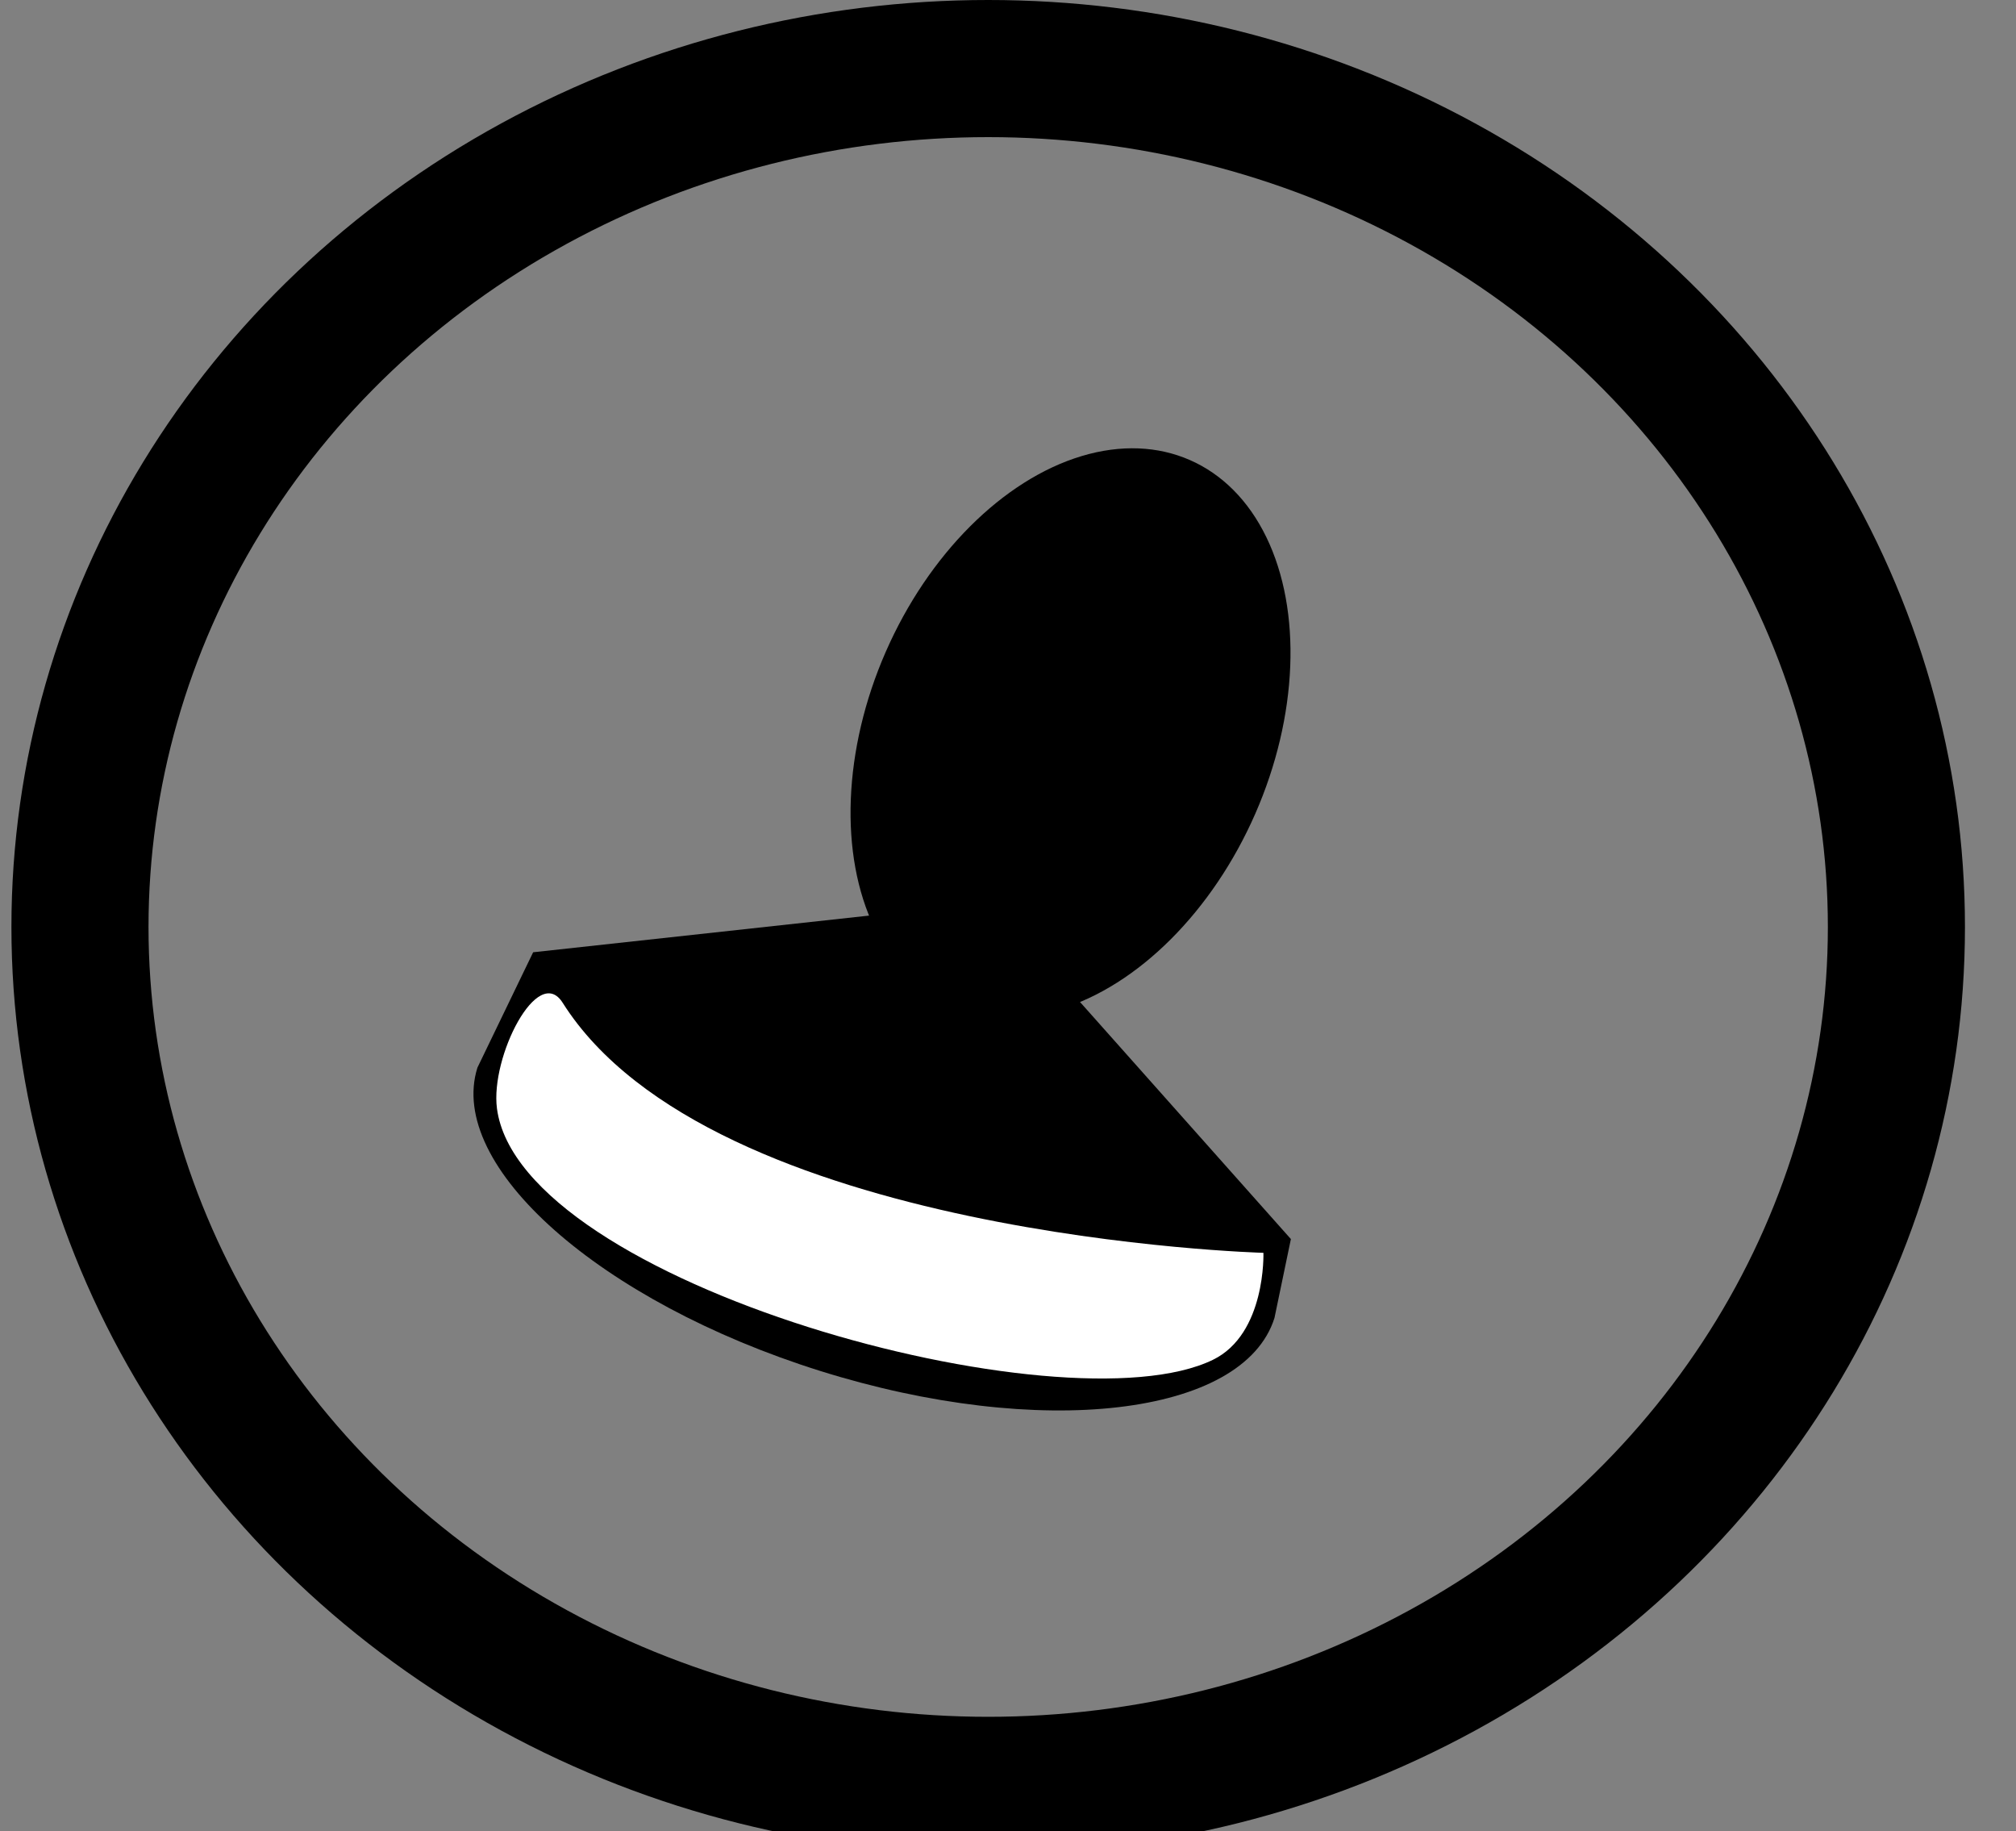 <?xml version="1.0" encoding="utf-8"?>
<!-- Generator: Adobe Illustrator 16.0.0, SVG Export Plug-In . SVG Version: 6.00 Build 0)  -->
<!DOCTYPE svg PUBLIC "-//W3C//DTD SVG 1.1//EN" "http://www.w3.org/Graphics/SVG/1.1/DTD/svg11.dtd">
<svg version="1.1" xmlns="http://www.w3.org/2000/svg" xmlns:xlink="http://www.w3.org/1999/xlink" x="0px" y="0px"
	 width="88.234px" height="80.12px" viewBox="0 0 88.234 80.12" enable-background="new 0 0 88.234 80.12" xml:space="preserve">
<rect x="0" y="0" width="88.234" height="80.12" fill="#808080" stroke="none"/>
<g id="Camada_2">
	<ellipse fill="none" stroke="#000000" stroke-width="6" stroke-miterlimit="10" cx="43.25" cy="40.56" rx="39.75" ry="37.56"/>
</g>
<g id="Camada_3">
	<ellipse transform="matrix(-0.916 -0.401 0.401 -0.916 76.933 80.213)" cx="46.868" cy="32.049" rx="8.829" ry="13.027"/>
	<path d="M55.78,57.666l0.718-3.45L45.333,41.667l-7.282-1.606l-14.717,1.606l-2.439,5.049c-1.351,4.304,5.364,10.244,14.998,13.269
		C45.525,63.007,54.43,61.97,55.78,57.666z"/>
</g>
<g id="Camada_4">
	<path fill="#FFFFFF" d="M21.75,48.5c-0.294-2.252,1.789-6.345,2.875-4.625c6.5,10.291,30.671,10.943,30.671,10.943
		s0.12,3.549-2.212,4.682C46.578,62.66,22.75,56.167,21.75,48.5z"/>
</g>
</svg>
